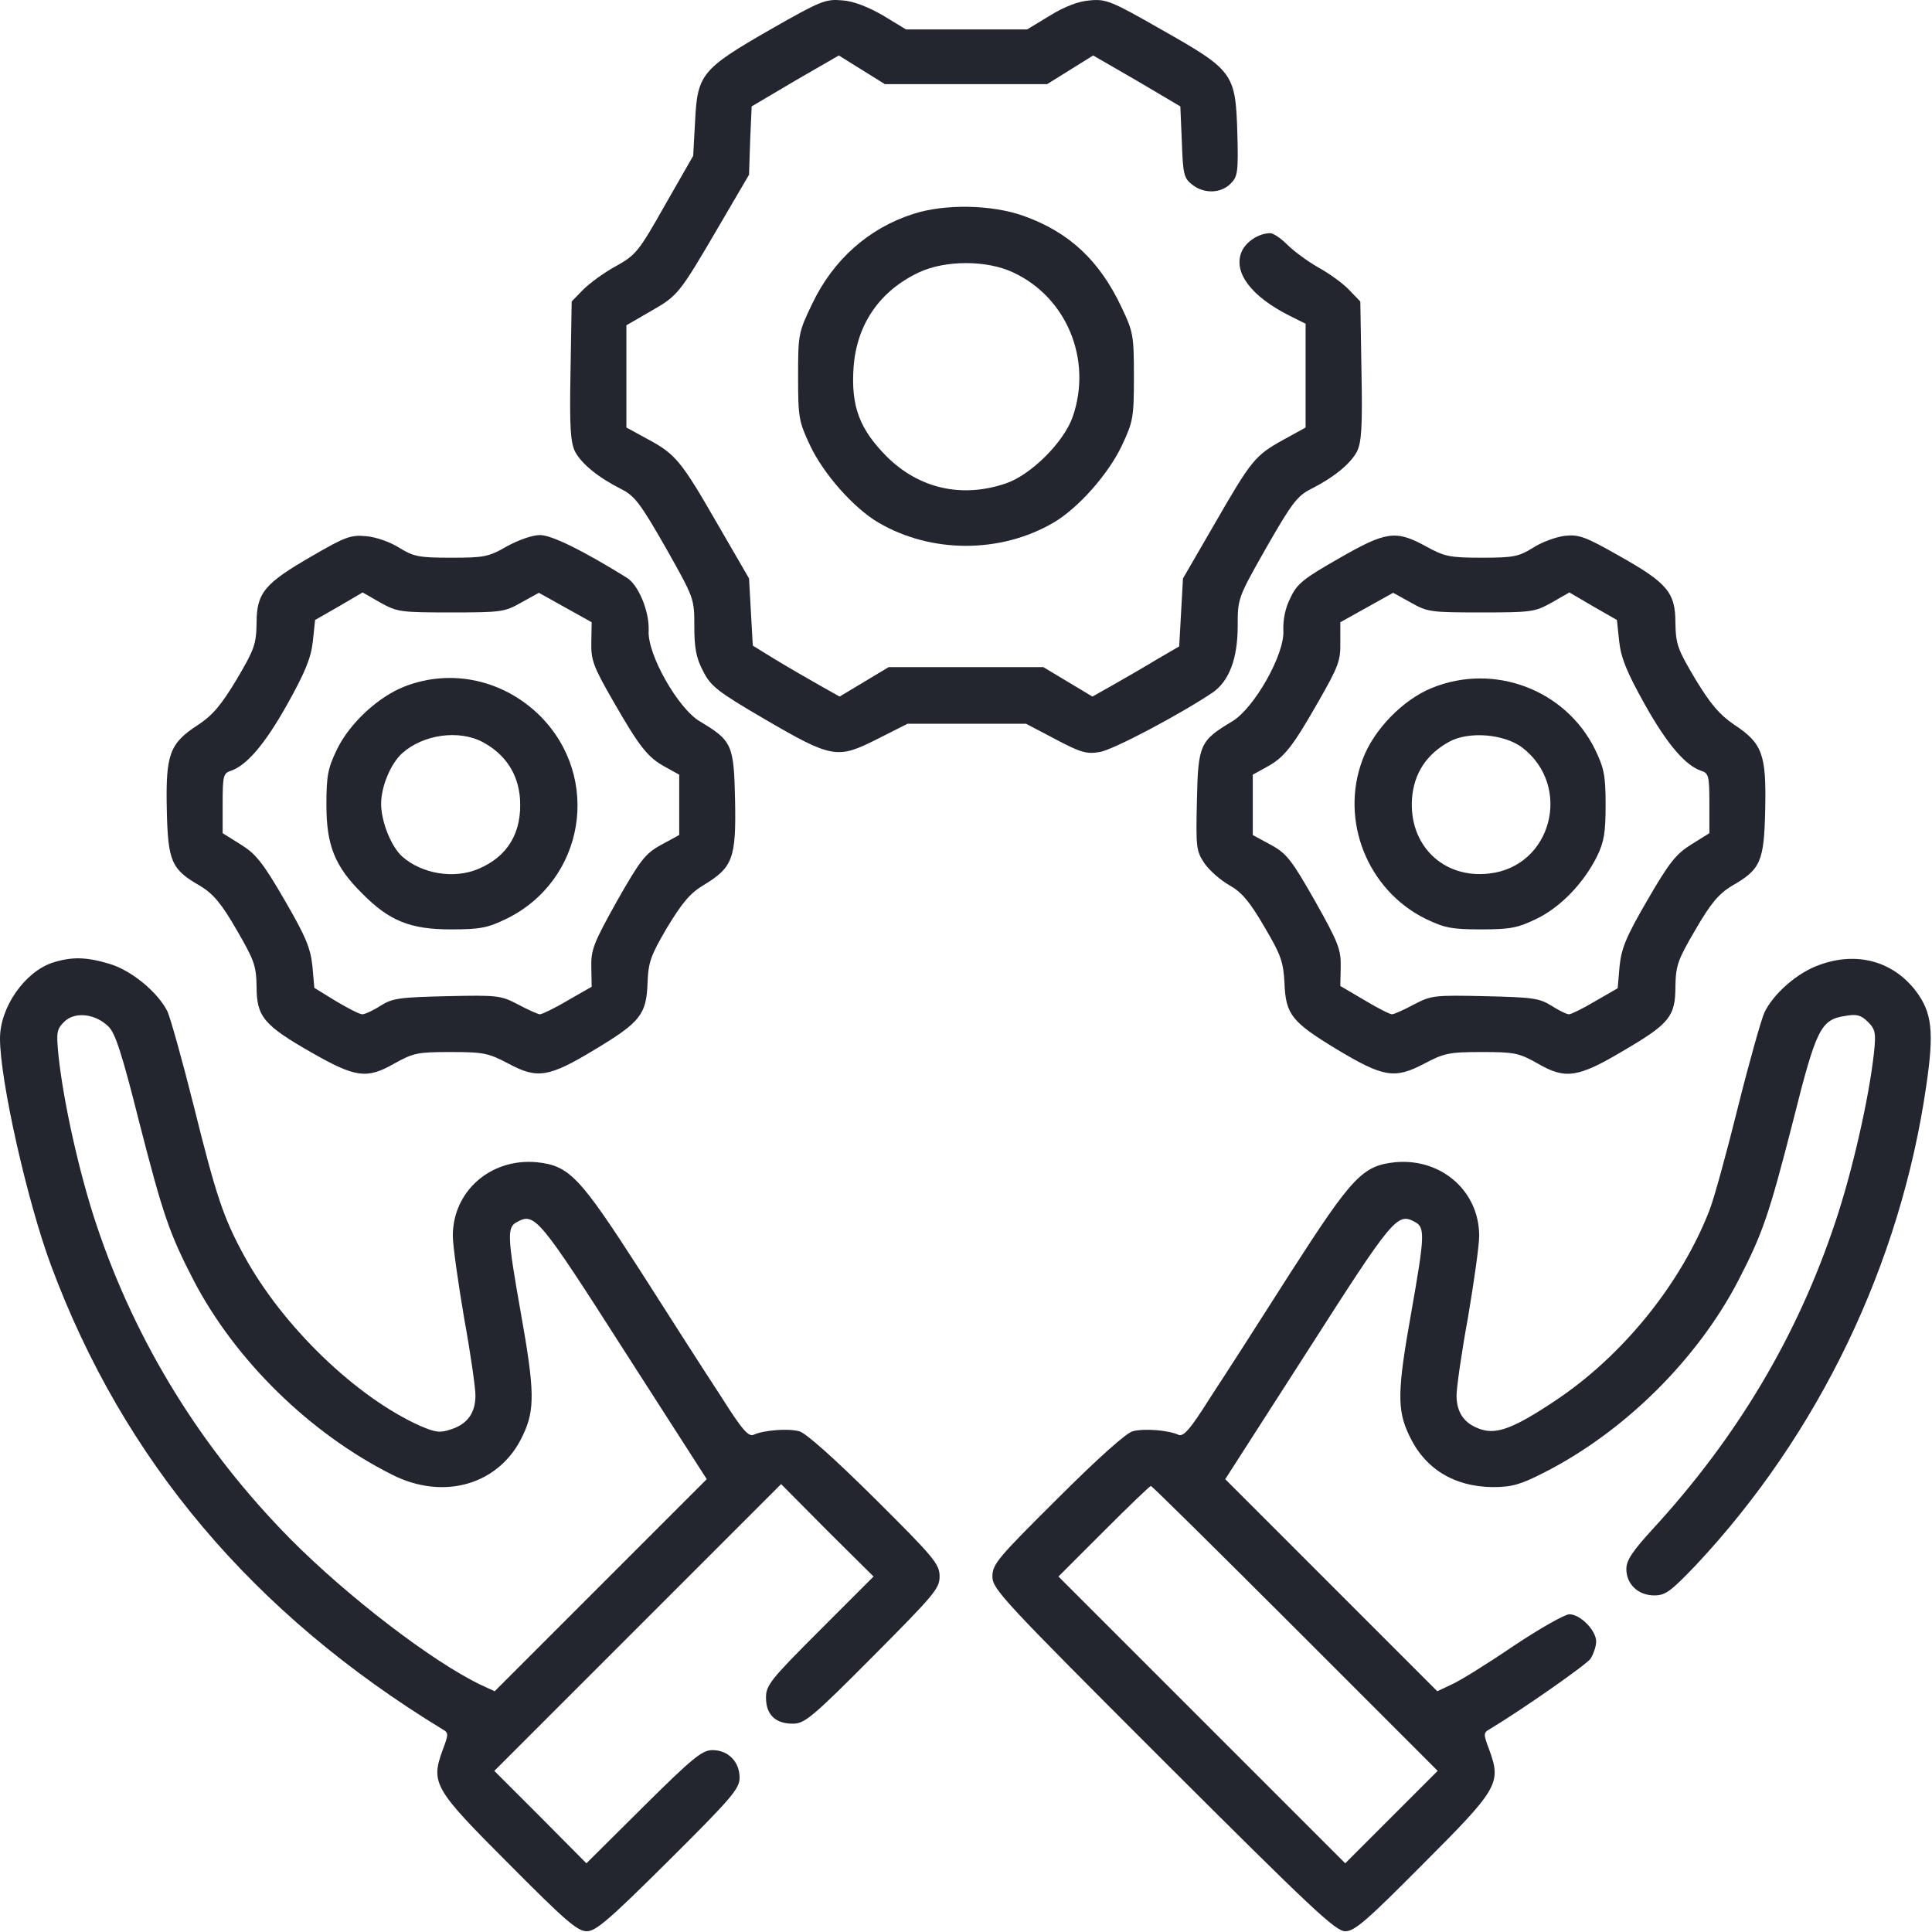 <svg width="100" height="100" viewBox="0 0 100 100" fill="none" xmlns="http://www.w3.org/2000/svg">
<g clip-path="url(#clip0_195_77)">
<path d="M39.883 1.523C36.309 3.574 36.094 3.847 35.977 6.289L35.879 8.066L34.414 10.625C33.047 13.046 32.91 13.203 31.856 13.789C31.25 14.121 30.508 14.668 30.176 15L29.59 15.605L29.531 19.199C29.473 22.148 29.531 22.89 29.766 23.378C30.117 24.023 30.957 24.707 32.149 25.312C32.852 25.664 33.145 26.054 34.453 28.34C35.938 30.976 35.938 30.976 35.938 32.422C35.938 33.535 36.035 34.062 36.387 34.726C36.778 35.507 37.109 35.781 39.551 37.207C43.066 39.257 43.34 39.297 45.391 38.261L46.973 37.461H50.039H53.106L54.629 38.261C55.918 38.945 56.25 39.043 56.914 38.925C57.598 38.828 61.153 36.933 62.774 35.84C63.613 35.254 64.063 34.101 64.063 32.402C64.063 30.976 64.063 30.957 65.547 28.34C66.856 26.054 67.149 25.664 67.852 25.312C69.043 24.707 69.883 24.023 70.234 23.378C70.469 22.89 70.528 22.148 70.469 19.199L70.41 15.605L69.824 15C69.512 14.668 68.809 14.16 68.242 13.847C67.695 13.535 66.973 13.007 66.641 12.675C66.309 12.343 65.918 12.07 65.742 12.07C65.156 12.07 64.473 12.519 64.258 13.046C63.828 14.101 64.766 15.351 66.758 16.347L67.578 16.757V19.453V22.128L66.445 22.753C64.961 23.574 64.785 23.789 62.871 27.109L61.231 29.941L61.133 31.699L61.035 33.457L59.863 34.14C59.219 34.531 58.203 35.117 57.617 35.449L56.543 36.054L55.274 35.293L54.004 34.531H50H45.996L44.727 35.293L43.457 36.054L42.383 35.449C41.797 35.117 40.781 34.531 40.137 34.14L38.965 33.418L38.867 31.679L38.77 29.941L37.129 27.109C35.254 23.847 34.961 23.496 33.496 22.715L32.422 22.128V19.492V16.836L33.672 16.113C35.098 15.293 35.137 15.254 37.227 11.679L38.77 9.043L38.828 7.265L38.906 5.507L41.153 4.179L43.418 2.871L44.609 3.613L45.801 4.355H50H54.199L55.391 3.613L56.582 2.871L58.848 4.179L61.094 5.507L61.172 7.343C61.231 8.984 61.27 9.218 61.699 9.55C62.305 10.039 63.184 10.019 63.691 9.511C64.063 9.14 64.102 8.925 64.043 6.816C63.945 3.789 63.828 3.632 60.098 1.523C57.539 0.058 57.246 -0.059 56.426 0.019C55.84 0.058 55.117 0.332 54.356 0.8L53.164 1.523H50.039H46.895L45.703 0.8C44.922 0.351 44.18 0.058 43.594 0.019C42.734 -0.059 42.481 0.039 39.883 1.523Z" fill="#23252F"/>
<path d="M47.266 11.074C44.961 11.816 43.125 13.437 42.031 15.742C41.328 17.207 41.309 17.304 41.309 19.492C41.309 21.621 41.348 21.816 41.934 23.066C42.637 24.55 44.199 26.308 45.469 27.05C48.203 28.652 51.797 28.652 54.531 27.05C55.801 26.308 57.363 24.55 58.066 23.066C58.652 21.816 58.691 21.621 58.691 19.492C58.691 17.363 58.652 17.168 58.066 15.937C56.914 13.476 55.332 12.011 52.969 11.171C51.328 10.586 48.887 10.546 47.266 11.074ZM52.441 14.101C55.215 15.39 56.543 18.613 55.527 21.562C55.078 22.871 53.379 24.57 52.07 25.019C49.785 25.8 47.559 25.293 45.879 23.613C44.492 22.207 44.043 21.035 44.18 19.023C44.336 16.797 45.527 15.058 47.559 14.101C48.926 13.457 51.074 13.457 52.441 14.101Z" fill="#23252F"/>
<path d="M16.172 28.769C13.692 30.195 13.281 30.683 13.281 32.246C13.262 33.359 13.164 33.613 12.246 35.175C11.445 36.504 10.996 37.031 10.254 37.519C8.77 38.476 8.574 39.043 8.633 41.894C8.692 44.609 8.867 45 10.371 45.859C11.035 46.269 11.445 46.738 12.246 48.125C13.164 49.707 13.262 49.98 13.281 51.074C13.281 52.617 13.652 53.066 16.113 54.472C18.399 55.781 18.985 55.859 20.391 55.058C21.406 54.492 21.621 54.453 23.34 54.453C25.039 54.453 25.293 54.511 26.328 55.058C27.813 55.859 28.418 55.761 30.801 54.316C33.145 52.91 33.457 52.5 33.516 50.898C33.555 49.804 33.672 49.472 34.531 48.007C35.313 46.718 35.723 46.23 36.406 45.82C37.93 44.902 38.106 44.433 38.047 41.425C37.988 38.535 37.891 38.34 36.231 37.343C35.098 36.679 33.496 33.867 33.574 32.636C33.613 31.64 33.047 30.273 32.442 29.902C30.176 28.496 28.555 27.695 27.949 27.695C27.559 27.695 26.836 27.949 26.231 28.281C25.293 28.828 25.039 28.867 23.34 28.867C21.66 28.867 21.406 28.808 20.645 28.34C20.176 28.047 19.453 27.793 18.945 27.753C18.164 27.675 17.852 27.793 16.172 28.769ZM23.34 31.699C25.938 31.699 26.113 31.679 26.973 31.191L27.891 30.683L29.258 31.445L30.625 32.207L30.606 33.242C30.586 34.16 30.703 34.492 31.738 36.289C33.106 38.672 33.535 39.218 34.453 39.707L35.156 40.097V41.66V43.222L34.219 43.73C33.399 44.179 33.145 44.511 31.934 46.64C30.723 48.808 30.586 49.16 30.606 50.058L30.625 51.074L29.395 51.777C28.711 52.187 28.047 52.5 27.949 52.5C27.852 52.5 27.324 52.265 26.817 51.992C25.918 51.523 25.762 51.504 23.145 51.562C20.703 51.621 20.332 51.66 19.707 52.05C19.317 52.304 18.887 52.5 18.75 52.5C18.613 52.5 18.008 52.187 17.383 51.816L16.27 51.132L16.172 50.019C16.074 49.082 15.84 48.496 14.727 46.582C13.594 44.629 13.242 44.199 12.461 43.711L11.524 43.125V41.582C11.524 40.175 11.563 40.019 11.934 39.902C12.754 39.629 13.692 38.554 14.863 36.465C15.801 34.785 16.094 34.062 16.192 33.203L16.309 32.09L17.539 31.386L18.77 30.664L19.688 31.191C20.567 31.679 20.742 31.699 23.34 31.699Z" fill="#23252F"/>
<path d="M20.957 35.527C19.59 36.054 18.105 37.422 17.441 38.789C16.973 39.765 16.895 40.136 16.895 41.66C16.895 43.75 17.324 44.843 18.75 46.25C20.156 47.675 21.25 48.105 23.34 48.105C24.863 48.105 25.234 48.027 26.211 47.558C30.273 45.566 31.152 40.254 27.949 37.05C26.074 35.195 23.379 34.59 20.957 35.527ZM25 38.418C26.152 39.043 26.816 40.039 26.914 41.328C27.031 43.086 26.289 44.336 24.746 44.98C23.496 45.507 21.836 45.234 20.82 44.336C20.254 43.828 19.727 42.539 19.727 41.601C19.727 40.722 20.215 39.531 20.82 38.984C21.914 38.007 23.77 37.754 25 38.418Z" fill="#23252F"/>
<path d="M69.297 28.906C67.481 29.941 67.129 30.215 66.797 30.937C66.524 31.465 66.406 32.07 66.426 32.636C66.504 33.867 64.903 36.679 63.77 37.343C62.11 38.34 62.012 38.535 61.953 41.425C61.895 43.867 61.914 44.043 62.344 44.687C62.598 45.058 63.184 45.566 63.633 45.82C64.258 46.172 64.668 46.64 65.43 47.949C66.309 49.433 66.426 49.785 66.485 50.879C66.543 52.519 66.875 52.91 69.199 54.316C71.602 55.761 72.188 55.859 73.711 55.058C74.746 54.511 75 54.453 76.68 54.453C78.379 54.453 78.614 54.492 79.61 55.058C81.035 55.879 81.68 55.781 84.043 54.375C86.406 52.988 86.719 52.617 86.719 51.054C86.739 49.98 86.836 49.687 87.754 48.125C88.555 46.738 88.965 46.269 89.629 45.859C91.133 45 91.309 44.609 91.367 41.894C91.426 39.043 91.231 38.476 89.746 37.5C89.004 36.992 88.535 36.445 87.754 35.156C86.836 33.613 86.739 33.359 86.719 32.246C86.719 30.664 86.309 30.175 83.77 28.75C82.051 27.773 81.719 27.656 80.996 27.734C80.528 27.793 79.785 28.066 79.336 28.359C78.614 28.808 78.34 28.867 76.699 28.867C75.039 28.867 74.766 28.808 73.809 28.281C72.246 27.422 71.739 27.5 69.297 28.906ZM76.66 31.699C79.258 31.699 79.434 31.679 80.313 31.191L81.231 30.664L82.461 31.386L83.692 32.09L83.809 33.203C83.906 34.062 84.199 34.785 85.137 36.465C86.309 38.554 87.246 39.629 88.067 39.902C88.438 40.019 88.477 40.175 88.477 41.582V43.125L87.539 43.711C86.758 44.199 86.406 44.629 85.274 46.582C84.16 48.496 83.926 49.082 83.828 50.019L83.731 51.152L82.578 51.816C81.953 52.187 81.328 52.5 81.211 52.5C81.094 52.5 80.684 52.304 80.293 52.05C79.668 51.66 79.297 51.621 76.856 51.562C74.239 51.504 74.082 51.523 73.184 51.992C72.676 52.265 72.149 52.5 72.051 52.5C71.934 52.5 71.289 52.168 70.606 51.758L69.375 51.035L69.395 50.039C69.414 49.16 69.278 48.789 68.067 46.64C66.856 44.511 66.602 44.179 65.781 43.73L64.844 43.222V41.66V40.097L65.547 39.707C66.465 39.218 66.895 38.672 68.242 36.308C69.258 34.531 69.395 34.199 69.375 33.261V32.207L70.742 31.445L72.11 30.683L73.028 31.191C73.887 31.679 74.063 31.699 76.66 31.699Z" fill="#23252F"/>
<path d="M74.121 35.605C72.617 36.211 71.094 37.773 70.527 39.316C69.336 42.461 70.781 46.074 73.789 47.558C74.766 48.027 75.137 48.105 76.66 48.105C78.184 48.105 78.555 48.027 79.531 47.558C80.781 46.953 81.973 45.703 82.656 44.336C83.027 43.574 83.106 43.105 83.106 41.66C83.106 40.136 83.027 39.765 82.559 38.789C81.035 35.703 77.344 34.297 74.121 35.605ZM78.789 38.691C81.406 40.703 80.313 44.863 77.07 45.215C74.707 45.488 72.91 43.75 73.086 41.328C73.184 40.039 73.828 39.043 75 38.398C76.016 37.832 77.852 37.988 78.789 38.691Z" fill="#23252F"/>
<path d="M2.734 49.824C1.289 50.293 0 52.129 0 53.75C0 55.918 1.406 62.168 2.637 65.488C6.387 75.586 13.105 83.535 22.91 89.511C23.223 89.687 23.223 89.765 22.91 90.586C22.285 92.304 22.461 92.597 26.348 96.484C29.238 99.394 29.883 99.961 30.371 99.961C30.84 99.961 31.523 99.375 34.609 96.308C37.891 93.046 38.281 92.578 38.281 92.011C38.281 91.191 37.695 90.586 36.875 90.586C36.348 90.586 35.859 90.976 33.301 93.515L30.352 96.445L27.969 94.043L25.586 91.66L33.008 84.238L40.43 76.816L42.812 79.218L45.215 81.601L42.422 84.394C39.883 86.933 39.648 87.226 39.648 87.871C39.648 88.75 40.137 89.218 41.035 89.218C41.641 89.218 42.031 88.906 45.176 85.742C48.34 82.558 48.633 82.226 48.633 81.601C48.633 80.957 48.359 80.625 45.273 77.558C43.184 75.488 41.699 74.16 41.367 74.082C40.781 73.925 39.551 74.023 39.023 74.257C38.75 74.394 38.418 74.023 37.324 72.285C36.562 71.132 34.688 68.203 33.145 65.781C30 60.898 29.473 60.332 27.773 60.156C25.391 59.941 23.438 61.66 23.438 63.965C23.438 64.472 23.711 66.386 24.023 68.222C24.355 70.039 24.609 71.836 24.609 72.226C24.609 73.125 24.199 73.711 23.34 73.984C22.773 74.179 22.539 74.14 21.758 73.808C18.438 72.324 14.629 68.652 12.637 65C11.562 63.027 11.191 61.914 10.039 57.285C9.453 54.941 8.828 52.715 8.672 52.363C8.184 51.367 6.797 50.215 5.645 49.882C4.473 49.531 3.711 49.511 2.734 49.824ZM5.625 53.144C5.977 53.496 6.328 54.59 7.207 58.086C8.438 62.89 8.77 63.847 10.02 66.269C12.168 70.39 16.016 74.179 20.293 76.328C22.988 77.695 25.898 76.836 27.07 74.277C27.695 72.968 27.676 71.972 26.953 67.929C26.25 63.945 26.23 63.515 26.777 63.242C27.676 62.754 27.91 63.027 32.305 69.902L36.582 76.562L31.094 82.05L25.605 87.539L24.883 87.207C22.363 85.996 18.008 82.656 15.039 79.668C10.43 75 7.031 69.492 5 63.418C4.102 60.742 3.281 57.031 3.027 54.629C2.91 53.437 2.93 53.281 3.32 52.89C3.867 52.343 4.941 52.461 5.625 53.144Z" fill="#23252F"/>
<path d="M94.18 49.941C93.047 50.332 91.797 51.425 91.328 52.402C91.172 52.734 90.547 54.941 89.961 57.285C89.375 59.648 88.711 62.07 88.477 62.656C86.992 66.465 83.984 70.175 80.527 72.48C78.398 73.906 77.481 74.257 76.66 73.984C75.801 73.711 75.391 73.125 75.391 72.226C75.391 71.836 75.644 70.039 75.977 68.222C76.289 66.386 76.562 64.472 76.562 63.965C76.562 61.66 74.609 59.941 72.227 60.156C70.527 60.332 70 60.898 66.856 65.781C65.312 68.203 63.438 71.132 62.676 72.285C61.582 74.023 61.25 74.394 60.977 74.257C60.449 74.023 59.219 73.925 58.633 74.082C58.301 74.16 56.816 75.488 54.746 77.558C51.641 80.644 51.367 80.957 51.367 81.601C51.367 82.246 51.875 82.793 60.215 91.132C67.871 98.769 69.121 99.961 69.629 99.961C70.117 99.961 70.742 99.414 73.652 96.484C77.539 92.597 77.715 92.304 77.09 90.586C76.777 89.765 76.777 89.687 77.09 89.511C78.809 88.476 82.07 86.191 82.324 85.859C82.481 85.605 82.617 85.215 82.617 84.961C82.617 84.394 81.797 83.554 81.231 83.554C80.996 83.554 79.688 84.296 78.34 85.195C76.992 86.113 75.547 87.011 75.137 87.187L74.394 87.539L68.906 82.05L63.418 76.562L67.695 69.902C72.09 63.027 72.324 62.754 73.223 63.242C73.769 63.515 73.75 63.945 73.047 67.929C72.324 71.972 72.305 72.968 72.93 74.277C73.731 76.015 75.254 76.953 77.266 76.972C78.262 76.972 78.711 76.836 79.902 76.23C84.062 74.121 87.852 70.371 89.981 66.269C91.231 63.847 91.562 62.89 92.793 58.086C94.023 53.183 94.238 52.773 95.547 52.578C96.094 52.48 96.328 52.539 96.68 52.89C97.07 53.281 97.109 53.457 96.992 54.531C96.738 56.836 95.879 60.625 95 63.242C93.047 69.121 89.941 74.355 85.566 79.121C84.492 80.293 84.18 80.761 84.18 81.211C84.18 81.992 84.785 82.578 85.625 82.578C86.211 82.578 86.484 82.363 87.793 80.996C94.141 74.218 98.379 65.41 99.707 56.172C100.117 53.379 100 52.402 99.16 51.289C97.969 49.746 96.113 49.238 94.18 49.941ZM67.051 84.296L74.414 91.66L72.012 94.062L69.629 96.445L62.207 89.023L54.785 81.601L57.129 79.257C58.418 77.968 59.512 76.914 59.57 76.914C59.629 76.914 62.988 80.234 67.051 84.296Z" fill="#23252F"/>
</g>
<defs>
<clipPath id="clip0_195_77">
<rect width="99.936" height="99.961" fill="white"/>
</clipPath>
</defs>
</svg>
